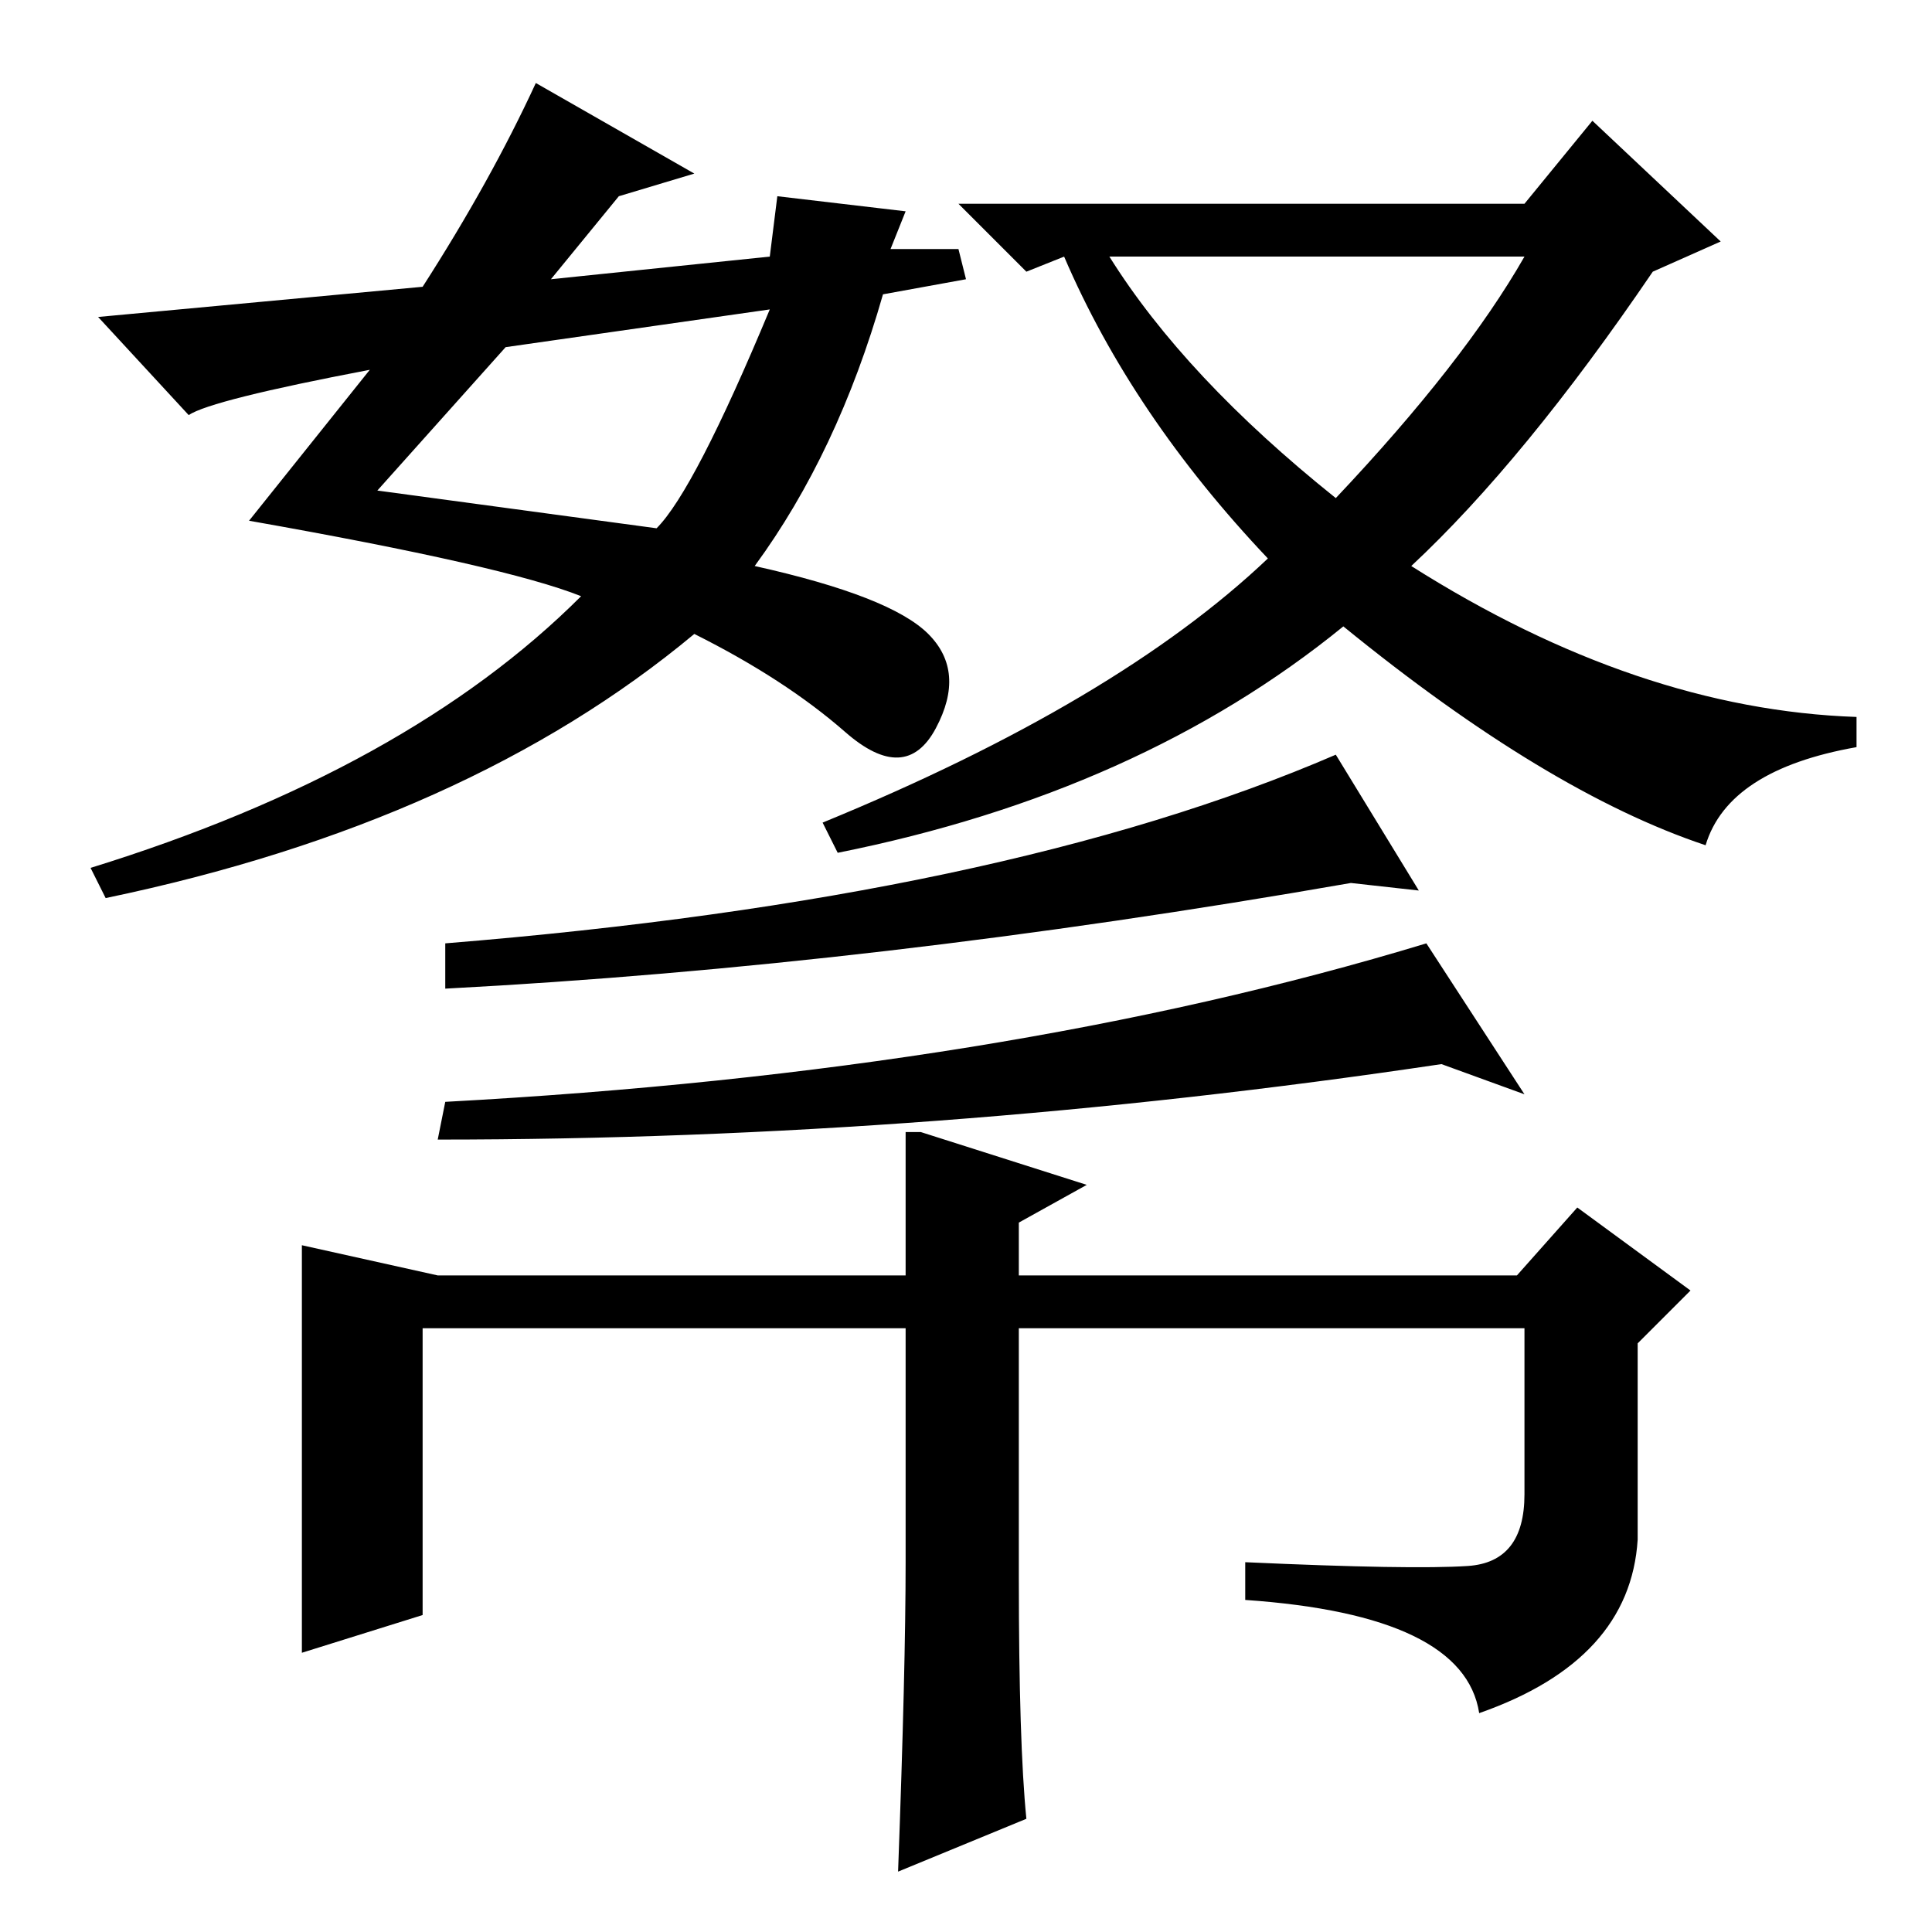 <?xml version="1.0" standalone="no"?>
<!DOCTYPE svg PUBLIC "-//W3C//DTD SVG 1.1//EN" "http://www.w3.org/Graphics/SVG/1.1/DTD/svg11.dtd" >
<svg xmlns="http://www.w3.org/2000/svg" xmlns:xlink="http://www.w3.org/1999/xlink" version="1.1" viewBox="0 -36 256 256">
  <g transform="matrix(1 0 0 -1 0 220)">
   <path fill="currentColor"
d="M187 181q30 -19 59 -20v-4q-17 -3 -20 -13q-21 7 -48 29q-27 -22 -67 -30l-2 4q39 16 59 35q-18 19 -27 40l-5 -2l-9 9h75l9 11l17 -16l-9 -4q-17 -25 -32 -39zM177 190q17 18 25 32h-55q10 -16 30 -32zM59 131q74 6 118 25l11 -18l-9 1q-63 -11 -120 -14v6zM82 230
l-9 -11l29 3l1 8l17 -2l-2 -5h9l1 -4l-11 -2q-6 -21 -17 -36q18 -4 23 -9t1 -12.5t-12 -0.5t-20 13q-30 -25 -78 -35l-2 4q42 13 65 36q-10 4 -44 10l16 20q-21 -4 -24 -6l-12 13l43 4q9 14 15 27l21 -12zM50 191l37 -5q5 5 15 29l-35 -5zM122 106l22 -7l-9 -5v-7h66l8 9
l15 -11l-7 -7v-26q-1 -16 -21 -23q-2 13 -31 15v5q22 -1 29.5 -0.5t7.5 9.5v22h-67v-33q0 -22 1 -32l-17 -7q1 27 1 41v31h-64v-38l-16 -5v54l18 -4h62v19h2zM58 105l1 5q74 4 130 21l13 -20l-11 4q-67 -10 -133 -10z" />
  </g>

</svg>
